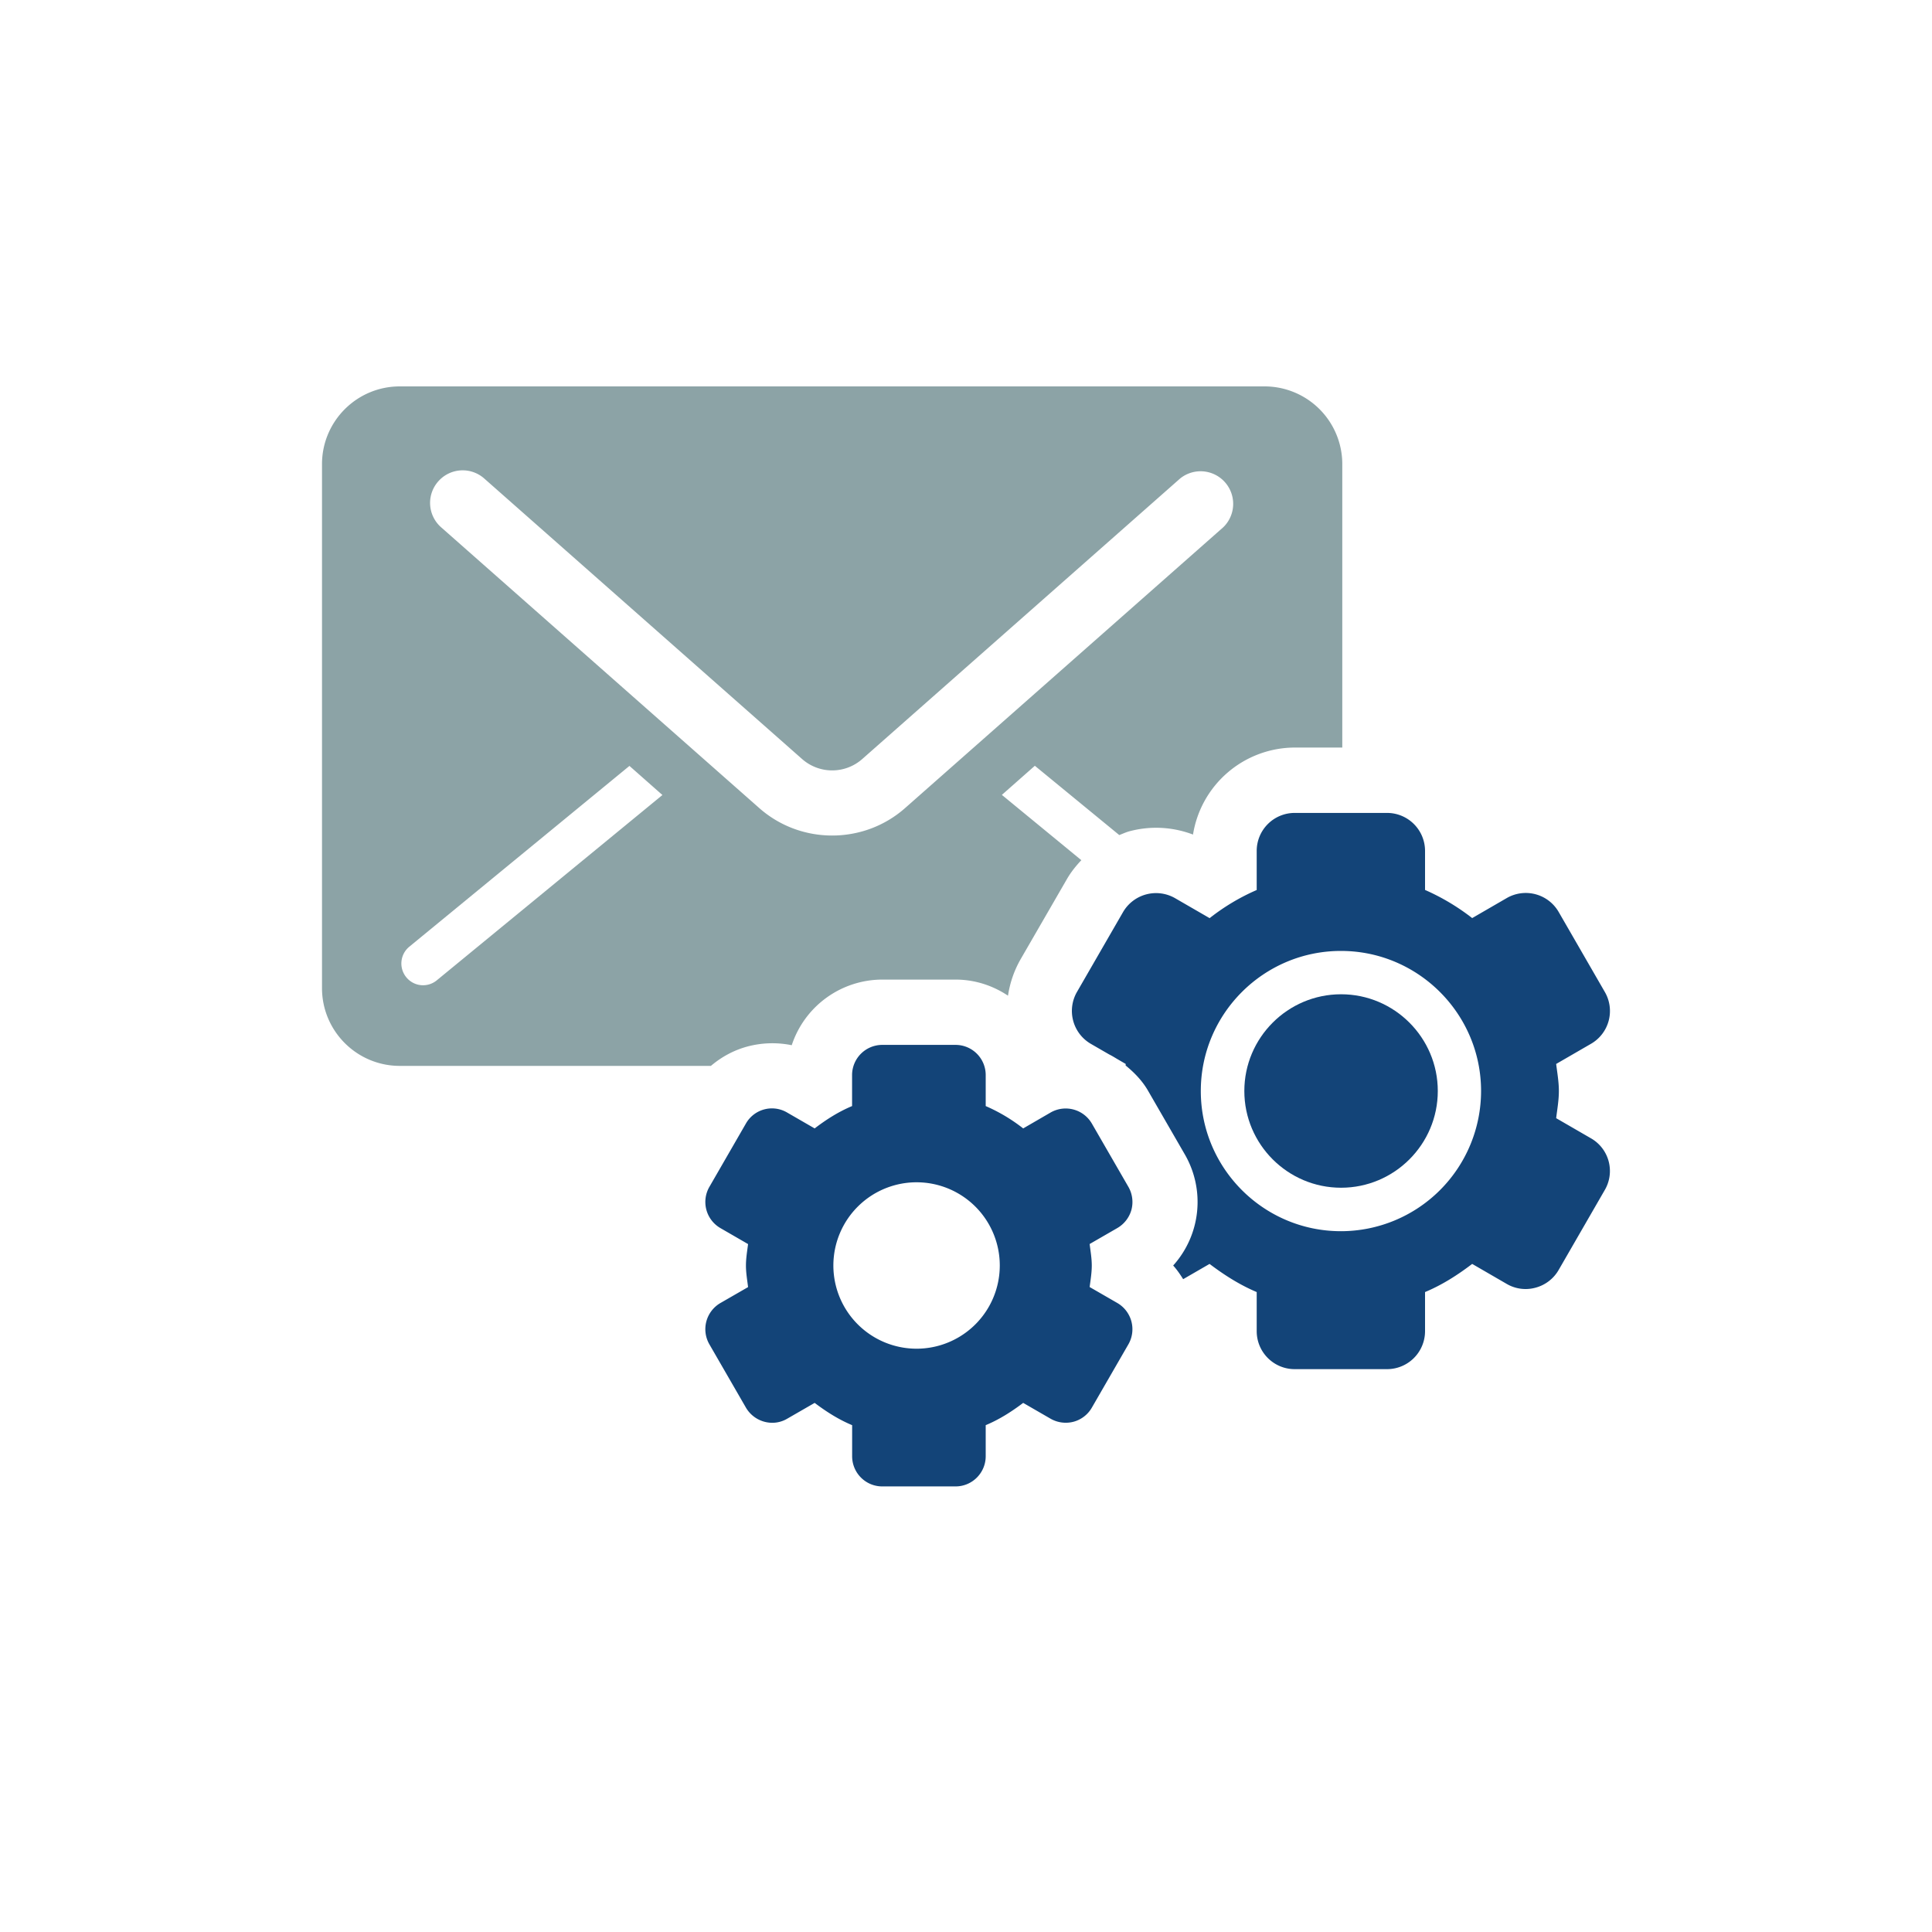 <svg xmlns="http://www.w3.org/2000/svg" width="30" height="30" viewBox="-5 -6 30 30"><path fill="#8CA3A6" d="M6.607 10.25a1.505 1.505 0 01.687-.02A1.483 1.483 0 018.7 9.211h1.137c.302 0 .582.094.815.25.03-.197.094-.388.196-.566l.717-1.241c.063-.11.141-.207.226-.297l-1.234-1.014.512-.452 1.311 1.076c.052-.02.103-.044.158-.059a1.608 1.608 0 01.987.051 1.604 1.604 0 011.582-1.351h.736v-4.4A1.207 1.207 0 0014.635 0H1.208C.541 0 0 .541 0 1.208v8.135c0 .667.541 1.208 1.208 1.208h4.831c.164-.139.355-.244.568-.301zM1.805 1.475a.505.505 0 01.714-.045l4.938 4.358a.706.706 0 00.93 0l4.938-4.358a.506.506 0 01.669.758L9.056 6.546c-.323.286-.729.428-1.134.428s-.811-.142-1.134-.428L1.85 2.188a.504.504 0 01-.045-.713zm-.021 7.746a.335.335 0 01-.475-.046.337.337 0 01.046-.474l3.419-2.808.512.452-3.502 2.876z"/><path fill="#134478" d="M15.824 9.439c-.828 0-1.502.674-1.502 1.502s.674 1.502 1.502 1.502 1.502-.674 1.502-1.502-.674-1.502-1.502-1.502z"/><path fill="#134478" d="M19.705 11.676l-.541-.313c.017-.141.042-.277.042-.422 0-.144-.025-.281-.042-.42l.541-.313a.588.588 0 00.214-.806l-.716-1.241a.59.59 0 00-.806-.216l-.537.311a3.45 3.45 0 00-.732-.437v-.606a.59.59 0 00-.59-.59h-1.434a.59.59 0 00-.59.59v.607a3.308 3.308 0 00-.731.437l-.538-.311a.593.593 0 00-.806.216l-.716 1.241a.591.591 0 00.216.806l.284.164c.04.02.077.042.116.066l.141.082a.164.164 0 01-.002.023c.136.111.26.238.35.395l.57.987a1.475 1.475 0 01-.181 1.725c.059.065.109.138.155.212l.41-.237c.227.172.467.325.732.437v.607c0 .326.264.59.59.59h1.434a.59.59 0 00.59-.59v-.607c.266-.111.506-.265.732-.437l.537.311a.58.58 0 00.447.058.588.588 0 00.358-.274l.716-1.241a.585.585 0 00-.213-.804zm-3.883 1.442c-1.2 0-2.176-.976-2.176-2.177 0-1.199.976-2.175 2.176-2.175 1.199 0 2.176.976 2.176 2.175a2.178 2.178 0 01-2.176 2.177zM12.35 14.233l-.43-.248c.014-.11.033-.22.033-.334s-.02-.224-.033-.334l.43-.248a.474.474 0 00.219-.284.473.473 0 00-.047-.355l-.568-.984a.47.47 0 00-.64-.171l-.426.247a2.651 2.651 0 00-.582-.347v-.482a.468.468 0 00-.468-.468H8.699a.469.469 0 00-.468.468v.482c-.211.088-.402.21-.581.347l-.428-.247a.465.465 0 00-.64.172l-.567.983a.469.469 0 00.172.64l.429.248c-.014.11-.033.22-.033.334s.02.224.033.334l-.429.247a.47.47 0 00-.172.641l.568.984a.475.475 0 00.407.235.455.455 0 00.233-.063l.427-.246c.18.136.371.258.582.346v.482c0 .259.209.469.468.469h1.138c.258 0 .468-.21.468-.469v-.482c.211-.088.402-.21.582-.346l.426.246a.475.475 0 00.355.047.468.468 0 00.285-.219l.568-.984a.471.471 0 00-.172-.641zm-3.082.709a1.292 1.292 0 11.001-2.583 1.292 1.292 0 01-.001 2.583z"/></svg>